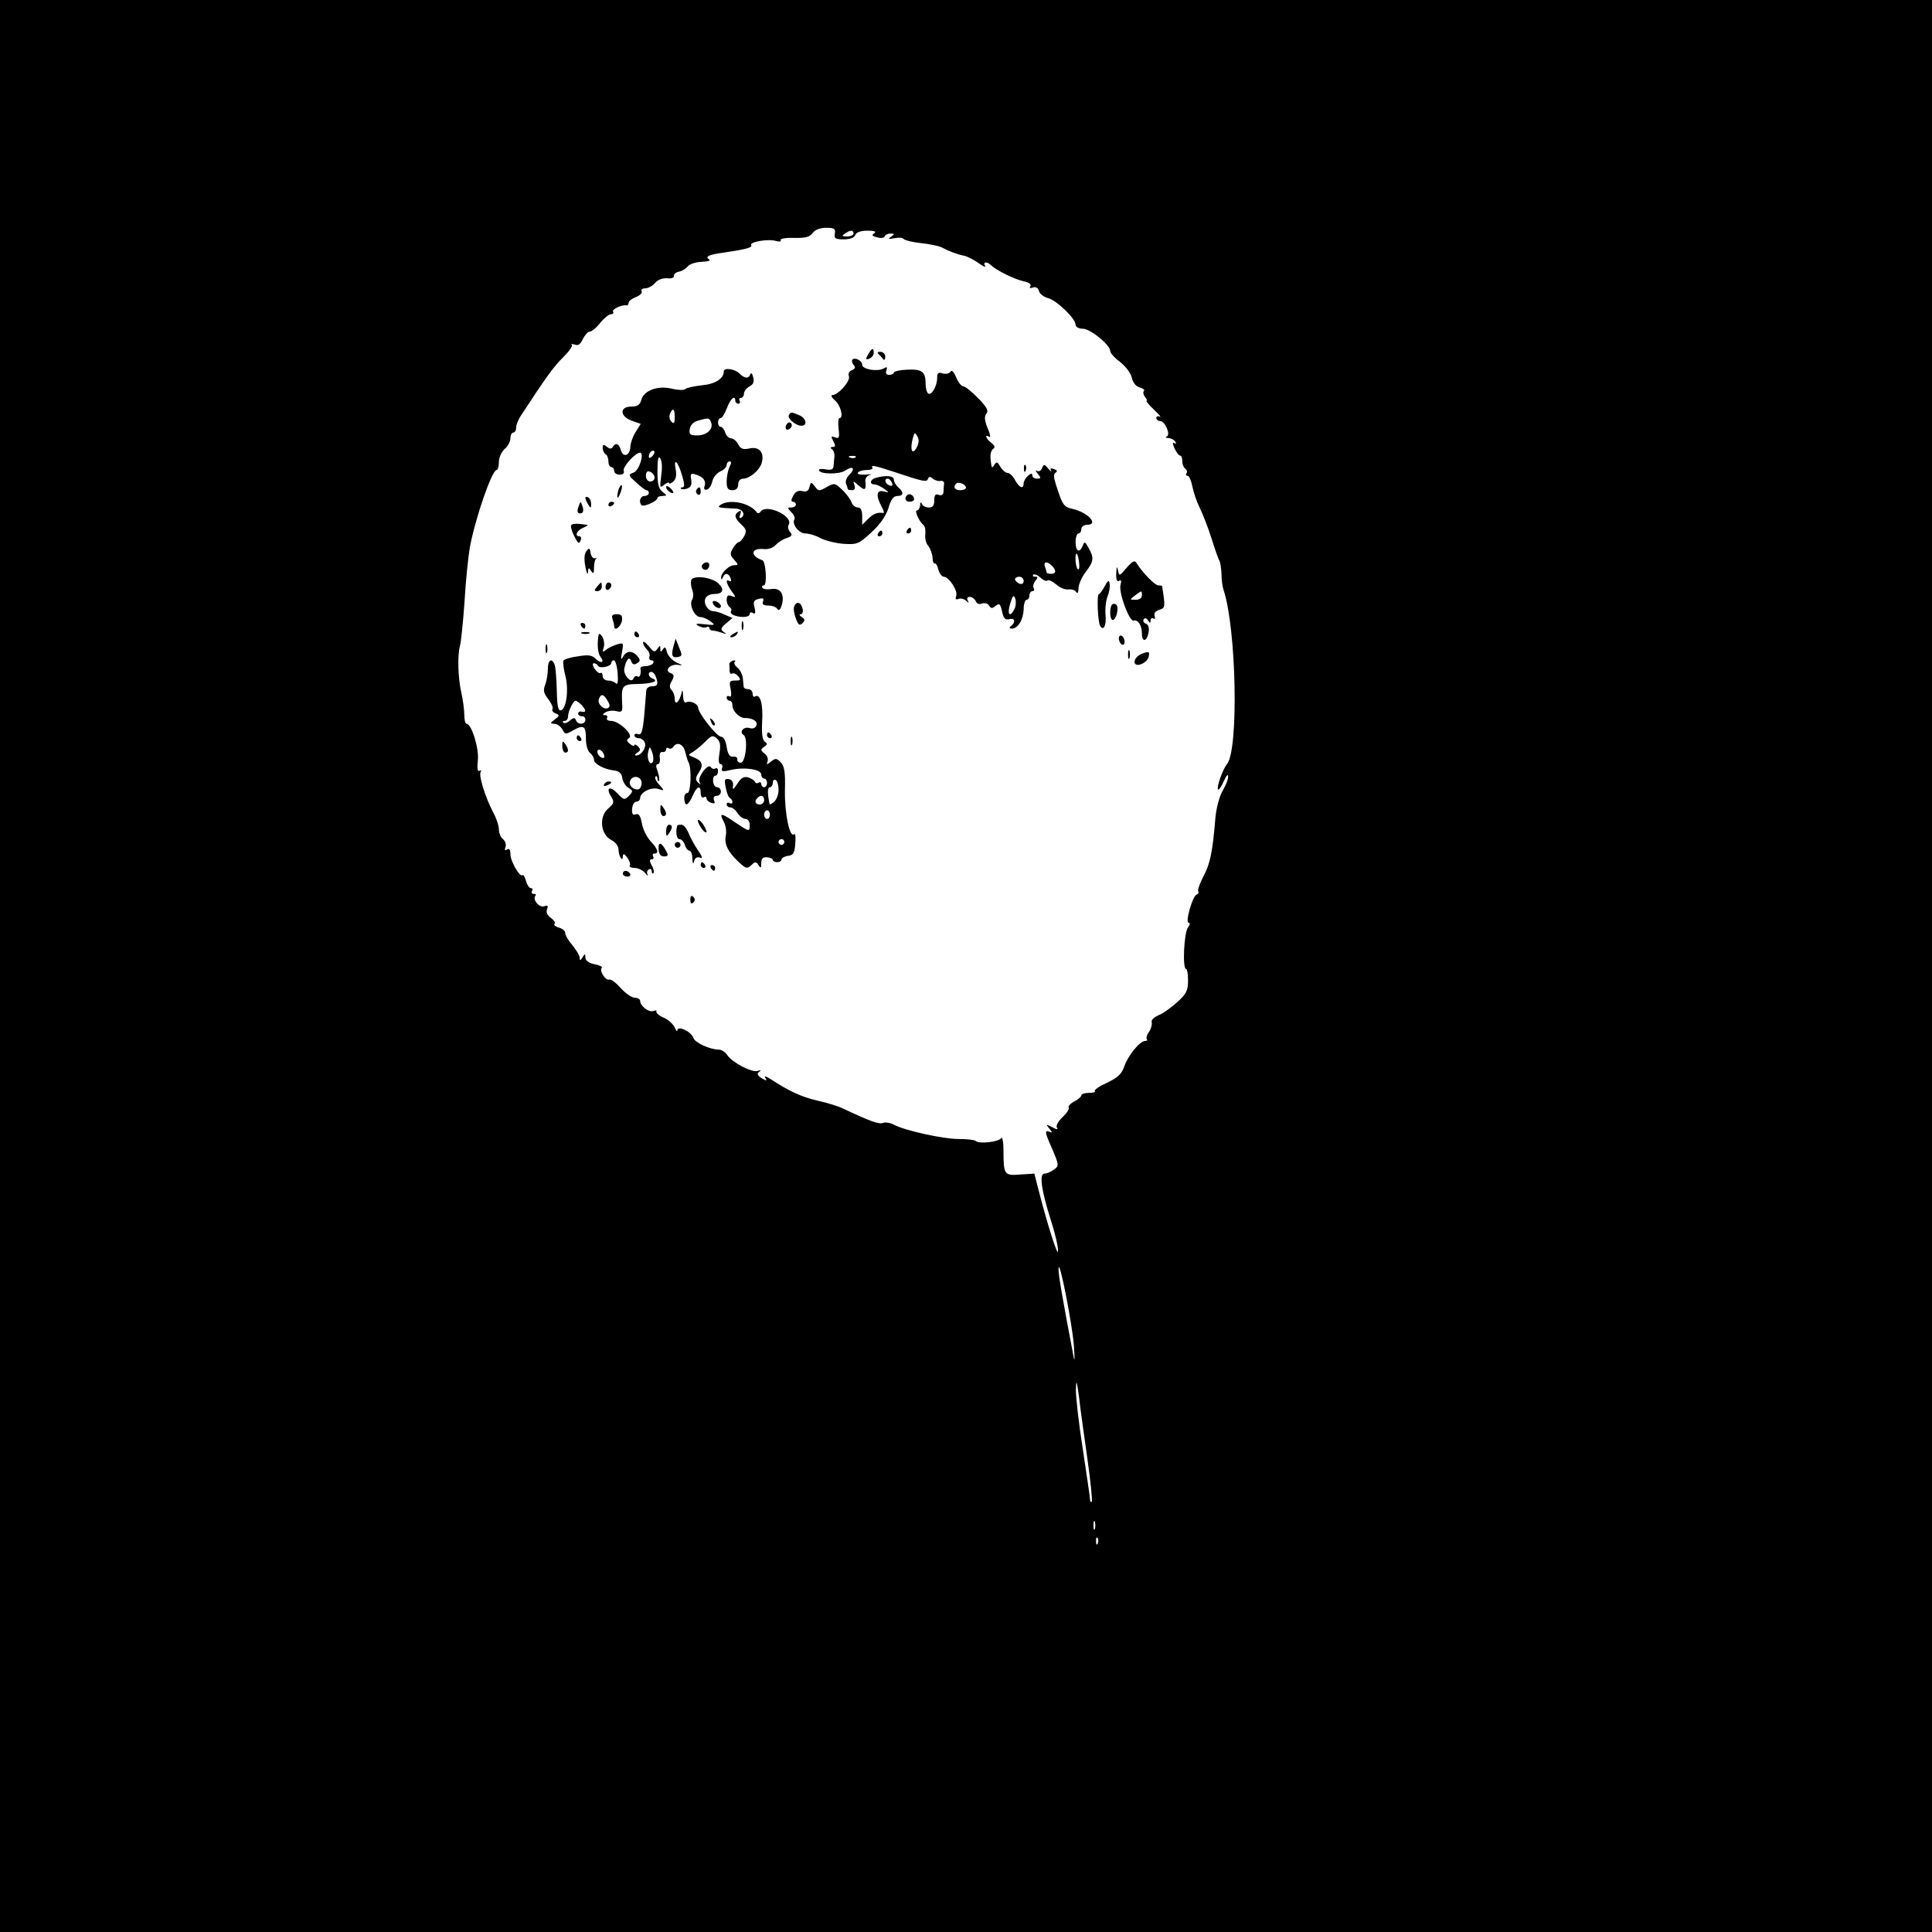 <?xml version="1.0" standalone="no"?>
<!DOCTYPE svg PUBLIC "-//W3C//DTD SVG 20010904//EN"
 "http://www.w3.org/TR/2001/REC-SVG-20010904/DTD/svg10.dtd">
<svg version="1.0" xmlns="http://www.w3.org/2000/svg"
 width="670pt" height="670pt" viewBox="0 0 670 670"
 preserveAspectRatio="xMidYMid meet">
<g transform="translate(0,670) scale(0.1,-0.1)"
fill="#000000" stroke="none">
<path d="M0 3350 l0 -3350 3350 0 3350 0 0 3350 0 3350 -3350 0 -3350 0 0
-3350z m2895 2540 c-3 -17 2 -20 31 -20 22 0 37 6 40 15 4 10 19 15 43 15 23
0 31 -3 23 -9 -10 -6 -8 -10 10 -14 12 -4 25 -2 26 3 2 6 11 10 20 10 15 0 15
-2 2 -11 -12 -8 -9 -9 12 -5 15 3 29 2 32 -3 3 -4 30 -11 59 -14 30 -3 63 -10
73 -15 24 -13 53 -24 78 -29 10 -2 32 -13 49 -25 17 -12 27 -17 23 -10 -8 14
6 16 20 3 18 -18 81 -49 112 -56 20 -4 30 -11 25 -18 -4 -6 0 -8 9 -4 10 3 18
-1 21 -12 2 -10 17 -21 32 -25 30 -8 95 -71 95 -92 0 -8 11 -14 25 -14 26 0
95 -56 95 -77 0 -7 15 -24 34 -38 19 -15 38 -39 41 -55 4 -17 14 -30 28 -34
11 -3 18 -8 14 -12 -4 -4 -2 -13 4 -21 6 -7 9 -13 5 -13 -3 0 8 -14 26 -31 18
-17 27 -28 21 -24 -7 3 -13 1 -13 -4 0 -6 6 -11 13 -11 17 0 38 -48 23 -54 -6
-2 -3 -5 6 -5 9 -1 20 -6 24 -13 4 -6 3 -8 -4 -5 -6 5 -6 -2 1 -18 7 -14 15
-25 20 -25 4 0 7 -9 7 -19 0 -11 5 -23 10 -26 6 -4 8 -11 5 -16 -4 -5 -2 -9 3
-9 6 0 13 -17 17 -37 4 -20 15 -53 25 -73 10 -20 29 -68 41 -106 12 -38 24
-73 28 -79 3 -5 6 -26 7 -45 0 -19 3 -44 7 -55 45 -136 53 -556 12 -605 -15
-18 -37 -81 -31 -88 3 -2 12 11 20 29 8 19 15 26 15 17 1 -9 -8 -32 -19 -50
-11 -19 -22 -60 -25 -93 -10 -120 -18 -159 -41 -203 -13 -24 -21 -48 -19 -52
3 -5 1 -10 -5 -12 -14 -4 -41 -98 -28 -98 6 0 5 -7 -2 -16 -14 -16 -20 -144
-7 -144 4 0 7 -18 7 -41 0 -34 -6 -46 -37 -74 -21 -19 -50 -40 -66 -46 -15 -7
-26 -17 -23 -24 2 -7 -2 -22 -9 -33 -8 -10 -11 -22 -8 -26 3 -3 1 -6 -6 -6
-18 0 -59 -50 -72 -88 -9 -26 -22 -39 -60 -57 -27 -12 -46 -25 -42 -29 3 -3
-6 -6 -20 -6 -15 0 -27 -4 -27 -8 0 -5 -11 -15 -25 -22 -13 -7 -22 -17 -19
-21 3 -5 -7 -20 -21 -33 -15 -14 -24 -30 -20 -36 5 -8 0 -8 -16 1 -22 11 -23
11 -10 -5 12 -14 12 -16 -3 -10 -13 5 -12 -5 11 -56 26 -61 26 -63 8 -76 -10
-8 -25 -14 -33 -14 -19 0 -11 -58 23 -164 14 -43 25 -91 24 -105 0 -23 -38 96
-70 222 l-12 47 -48 -3 c-56 -5 -59 -1 -59 81 0 31 -4 52 -8 45 -8 -13 -77
-21 -88 -10 -4 4 -31 7 -59 7 -55 0 -185 29 -224 49 -12 7 -30 10 -38 7 -14
-6 -45 5 -138 49 -16 8 -57 21 -90 28 -56 13 -99 33 -163 75 -16 10 -23 12
-18 4 7 -11 4 -11 -13 -1 -15 10 -17 16 -8 22 8 6 6 7 -6 3 -20 -6 -86 28
-105 55 -7 11 -20 19 -29 19 -31 0 -83 24 -88 40 -7 22 -55 45 -56 27 0 -6 -4
-2 -9 9 -5 12 -22 28 -39 35 -16 7 -27 17 -25 21 3 4 -2 5 -10 2 -16 -6 -46
17 -46 35 0 6 -9 11 -19 11 -10 0 -32 15 -48 33 -16 18 -34 32 -40 30 -13 -5
-36 31 -26 41 3 3 -8 9 -25 12 -20 4 -32 13 -32 23 0 14 -2 14 -10 1 -7 -12
-10 -12 -10 -1 0 7 -11 26 -25 43 -14 16 -25 35 -25 43 0 7 -10 15 -22 18 -12
4 -19 9 -15 13 4 4 -2 13 -13 21 -12 8 -17 20 -13 30 5 12 2 15 -10 10 -17 -6
-42 24 -30 37 3 3 1 6 -6 6 -7 0 -9 5 -6 10 3 6 2 10 -4 10 -6 0 -13 11 -17
25 -4 14 -9 23 -12 20 -9 -9 -42 48 -42 73 0 15 -4 21 -12 16 -7 -5 -9 -2 -5
9 3 8 -1 21 -9 27 -8 7 -14 22 -14 34 0 12 -9 40 -21 61 -27 53 -50 126 -42
138 3 6 1 7 -4 4 -7 -4 -9 8 -6 36 5 41 -22 127 -39 127 -5 0 -8 15 -8 33 0
17 -5 51 -10 74 -12 52 -14 130 -5 163 4 14 11 84 16 155 4 72 13 155 18 185
19 103 77 270 93 270 4 0 8 12 8 28 0 15 9 35 20 45 11 9 20 26 20 37 0 11 5
20 10 20 6 0 10 8 10 18 0 9 8 29 18 43 86 132 114 170 146 201 19 19 33 38
29 42 -4 4 0 4 10 1 12 -5 20 1 28 19 7 14 18 26 24 26 7 0 23 13 36 30 13 16
30 30 37 30 7 0 11 4 8 9 -5 8 29 25 47 22 4 -1 7 4 7 9 0 6 12 15 26 20 14 6
22 14 19 20 -3 5 2 10 12 10 10 0 26 8 35 19 9 11 26 17 42 16 14 -2 24 2 23
8 -1 6 7 13 18 15 11 2 24 11 30 18 5 8 27 15 48 16 21 1 33 4 26 8 -15 10 -2
17 51 24 81 12 100 18 95 26 -7 11 61 23 87 14 11 -3 18 -2 15 3 -3 5 17 9 46
8 40 -1 55 3 65 17 8 11 26 18 47 18 28 0 33 -3 30 -20z m65 0 c0 -5 -10 -10
-22 -10 -19 0 -20 2 -8 10 19 13 30 13 30 0z m764 -3855 c3 -38 3 -59 0 -45
-43 227 -54 291 -53 311 2 40 47 -190 53 -266z m47 -394 c11 -78 18 -146 15
-149 -3 -3 -6 1 -6 9 0 8 -12 86 -25 174 -14 88 -24 180 -24 205 1 38 3 34 11
-25 4 -38 18 -135 29 -214z m26 -243 c-3 -7 -5 -2 -5 12 0 14 2 19 5 13 2 -7
2 -19 0 -25z m10 -50 c-3 -8 -6 -5 -6 6 -1 11 2 17 5 13 3 -3 4 -12 1 -19z"/>
<path d="M3010 5470 c-9 -16 -8 -18 5 -14 8 4 15 12 15 20 0 20 -7 17 -20 -6z"/>
<path d="M3046 5473 c5 -5 12 -12 16 -18 4 -6 8 -2 8 8 0 9 -7 17 -17 17 -9 0
-12 -3 -7 -7z"/>
<path d="M2956 5453 c-3 -4 -1 -12 4 -18 8 -9 6 -14 -6 -19 -9 -3 -14 -13 -10
-21 6 -16 -37 -65 -57 -65 -7 -1 -3 -8 8 -18 20 -16 32 -62 16 -62 -4 0 -5
-16 -3 -37 4 -30 2 -35 -12 -30 -14 6 -15 3 -6 -13 8 -15 8 -20 -2 -20 -8 0
-9 -3 -3 -8 6 -4 9 -14 9 -22 -1 -8 -2 -23 -3 -34 -1 -14 -7 -17 -26 -14 -14
3 -25 2 -25 -2 0 -15 71 -16 91 -2 26 18 37 8 15 -14 -10 -9 -15 -23 -12 -31
3 -8 6 -17 6 -19 0 -2 7 -4 15 -4 9 0 12 6 8 18 -6 15 -4 15 15 -2 22 -19 26
-16 23 16 -1 9 6 19 16 21 10 2 3 3 -15 1 -18 -1 -30 1 -27 7 4 5 17 9 31 9
14 0 23 4 19 9 -5 9 7 7 80 -17 96 -32 109 -35 113 -23 3 9 8 9 17 1 7 -6 19
-9 26 -8 8 2 14 -3 13 -9 -1 -7 -2 -20 -2 -29 -1 -10 -8 -14 -17 -10 -11 4
-15 -1 -15 -19 0 -18 -5 -25 -19 -25 -11 0 -22 6 -24 13 -3 7 -6 5 -6 -5 -1
-10 -6 -18 -11 -18 -10 0 8 -40 23 -51 5 -4 7 -18 6 -31 -2 -14 2 -32 10 -41
7 -9 14 -27 15 -41 0 -13 4 -22 7 -20 4 2 10 -7 13 -21 4 -14 12 -25 19 -25
18 -1 50 -49 43 -67 -4 -10 -2 -14 8 -10 7 3 19 0 26 -6 10 -9 11 -9 6 1 -4 7
-1 12 7 12 8 0 17 -7 21 -15 3 -9 12 -12 22 -8 9 3 20 0 24 -7 7 -11 11 -11
23 -1 13 10 16 7 22 -19 5 -25 11 -31 26 -27 19 5 22 -12 4 -25 -6 -5 -4 -8 4
-8 21 0 40 31 41 68 0 17 5 32 10 32 6 0 10 7 10 15 0 8 5 15 11 15 5 0 7 5 4
10 -4 6 -1 17 5 25 10 12 10 15 0 15 -8 0 -10 3 -7 7 4 3 15 -1 25 -10 10 -10
22 -14 25 -10 4 3 17 -3 30 -14 12 -11 31 -19 42 -17 11 1 23 -2 27 -9 5 -7 8
-3 8 12 0 13 11 39 25 57 28 37 30 49 10 84 -12 22 -14 23 -20 8 -11 -28 -25
-21 -25 12 0 17 5 30 10 30 6 0 10 7 10 15 0 8 9 15 20 15 42 0 3 43 -50 55
-31 7 -35 12 -58 84 -8 25 -9 37 -1 42 7 4 5 9 -6 12 -11 5 -14 3 -10 -6 4 -6
0 -3 -9 7 -14 17 -16 17 -22 3 -3 -9 -11 -14 -18 -10 -6 4 -5 -1 3 -10 12 -15
11 -17 -3 -17 -9 0 -16 5 -16 11 0 8 -5 8 -15 -1 -8 -7 -15 -19 -15 -26 0 -22
-15 -16 -30 11 -7 14 -19 25 -26 25 -7 0 -18 10 -25 21 -9 17 -13 19 -20 8
-10 -16 -10 -14 -14 21 -1 14 2 28 9 33 8 5 6 11 -6 21 -19 14 -25 32 -7 21 5
-4 3 10 -6 30 -11 27 -12 41 -4 51 8 9 1 23 -29 53 -22 23 -45 41 -51 41 -7 0
-18 14 -25 31 -8 20 -16 27 -20 20 -4 -7 -16 -9 -27 -6 -15 5 -19 1 -19 -15 0
-29 -19 -62 -31 -55 -5 4 -9 18 -9 33 0 43 -12 52 -63 50 -26 -1 -47 -6 -47
-10 0 -4 -7 -8 -16 -8 -10 0 -14 5 -10 15 4 12 2 14 -10 7 -21 -12 -74 -3 -74
13 0 14 -25 27 -34 18z m223 -305 c-15 -28 -24 -9 -14 30 6 23 8 24 16 9 7
-11 6 -24 -2 -39z m-212 -34 c-3 -3 -12 -4 -19 -1 -8 3 -5 6 6 6 11 1 17 -2
13 -5z m383 -105 c0 -5 -9 -9 -20 -9 -19 0 -26 11 -14 23 8 8 34 -3 34 -14z
m392 -258 c2 -17 1 -28 -4 -25 -8 5 -12 54 -4 54 2 0 6 -13 8 -29z m-94 -13
c16 -16 15 -28 -3 -28 -8 0 -15 2 -15 4 0 2 -3 11 -6 20 -7 19 7 21 24 4z
m-98 -53 c0 -9 -6 -12 -15 -9 -8 4 -15 10 -15 15 0 5 7 9 15 9 8 0 15 -7 15
-15z m-32 -97 c-16 -32 -26 -19 -15 18 9 29 12 33 18 18 3 -11 2 -27 -3 -36z"/>
<path d="M2510 5412 c0 -25 -30 -44 -75 -48 -28 -3 -54 -9 -58 -13 -5 -5 -26
-4 -47 1 -48 12 -98 -6 -106 -39 -5 -17 -13 -23 -35 -23 -41 0 -40 -34 2 -49
l31 -11 -17 -27 c-10 -15 -18 -38 -19 -52 -1 -31 -25 -40 -33 -12 -6 23 -18
27 -28 11 -5 -8 -11 -7 -21 1 -11 9 -14 8 -14 -4 0 -9 5 -19 10 -22 6 -3 10
-15 10 -26 0 -10 5 -19 10 -19 6 0 10 -6 10 -13 0 -7 8 -13 19 -13 11 0 17 5
14 13 -5 13 40 63 56 63 17 0 -2 -62 -22 -69 -19 -7 -19 -9 9 -34 16 -15 32
-27 36 -27 5 0 8 -4 8 -10 0 -5 -7 -10 -15 -10 -15 0 -21 -21 -10 -32 7 -7 55
14 55 25 0 4 8 7 18 7 16 1 16 1 0 14 -14 10 -18 28 -18 72 0 42 3 55 10 44 6
-8 7 -35 3 -60 -5 -41 -5 -44 10 -31 10 7 17 10 17 6 0 -4 7 -2 15 5 9 8 12
22 8 43 -8 43 9 26 23 -24 8 -27 9 -39 1 -39 -6 0 -8 -2 -5 -5 3 -3 13 -2 22
1 12 5 16 14 13 31 -4 20 -1 23 17 17 26 -8 36 -23 29 -41 -3 -8 0 -13 8 -11
8 2 16 14 19 28 3 14 15 29 28 35 12 5 22 15 22 22 0 7 5 13 10 13 7 0 7 -6 0
-19 -5 -11 -10 -33 -10 -50 0 -24 4 -31 20 -31 13 0 20 7 20 20 0 12 7 20 18
20 23 1 57 30 64 56 9 35 -9 56 -42 49 -23 -5 -31 -2 -40 14 -6 12 -17 21 -25
21 -7 0 -17 9 -20 20 -3 11 -11 20 -16 20 -5 0 -9 7 -9 15 0 8 4 15 9 15 5 0
15 16 22 35 12 33 29 47 29 25 0 -5 5 -10 11 -10 5 0 7 5 4 10 -3 6 -1 10 4
10 6 0 11 7 11 15 0 8 9 19 19 25 14 7 17 16 13 32 -3 12 -7 17 -10 10 -5 -16
-20 -15 -38 3 -16 16 -54 21 -54 7z m-170 -159 c0 -20 -3 -24 -11 -16 -7 7 -9
19 -6 27 10 24 17 19 17 -11z m126 -18 c9 -23 -15 -45 -48 -45 -25 0 -29 4
-26 22 2 14 13 25 28 29 38 11 40 10 46 -6z m-204 -117 c-7 -7 -12 -8 -12 -2
0 14 12 26 19 19 2 -3 -1 -11 -7 -17z m8 -74 c0 -8 -7 -14 -15 -14 -8 0 -15 9
-15 20 0 13 5 18 15 14 8 -4 15 -12 15 -20z"/>
<path d="M2736 5261 c-7 -10 19 -34 39 -37 25 -4 24 23 -1 35 -30 13 -31 13
-38 2z"/>
<path d="M2726 5225 c-3 -8 -1 -15 4 -15 13 0 22 18 11 24 -5 3 -11 -1 -15 -9z"/>
<path d="M3551 5074 c0 -11 3 -14 6 -6 3 7 2 16 -1 19 -3 4 -6 -2 -5 -13z"/>
<path d="M3038 5043 c-21 -5 -24 -23 -5 -23 7 0 22 -7 33 -15 19 -14 18 -14
-2 -9 -25 6 -27 -16 -6 -54 7 -12 9 -22 5 -21 -20 3 -34 -2 -53 -21 l-20 -20
0 30 c0 20 -5 30 -15 30 -9 0 -18 8 -22 18 -3 9 -17 29 -32 43 -25 24 -27 25
-54 10 -26 -15 -29 -15 -41 2 -13 17 -14 16 -19 -2 -3 -14 -11 -18 -25 -14
-14 3 -24 -2 -31 -16 -8 -14 -8 -21 -1 -21 5 0 10 -4 10 -10 0 -5 -7 -10 -16
-10 -14 0 -14 -1 0 -16 9 -8 14 -20 11 -25 -10 -16 15 -49 38 -49 12 0 36 -7
52 -16 17 -9 53 -18 81 -20 47 -3 53 0 96 40 30 27 51 58 59 84 8 30 18 42 31
42 22 0 23 13 3 30 -8 7 -15 19 -15 26 0 14 -26 17 -62 7z m55 -17 c4 -10 1
-13 -9 -9 -15 6 -19 23 -5 23 5 0 11 -7 14 -14z"/>
<path d="M2146 5005 c-3 -9 -6 -22 -5 -28 0 -7 5 -1 10 12 5 13 8 26 5 28 -2
2 -6 -3 -10 -12z"/>
<path d="M2310 5011 c0 -10 19 -25 25 -20 1 2 -3 10 -11 17 -8 7 -14 8 -14 3z"/>
<path d="M2415 5001 c-3 -5 -1 -12 5 -16 5 -3 10 1 10 9 0 18 -6 21 -15 7z"/>
<path d="M3146 4983 c-11 -11 -6 -23 9 -23 8 0 15 4 15 9 0 13 -16 22 -24 14z"/>
<path d="M2030 4973 c0 -4 5 -15 10 -23 8 -13 10 -13 10 2 0 9 -4 20 -10 23
-5 3 -10 3 -10 -2z"/>
<path d="M2007 4945 c-8 -20 -4 -29 11 -24 5 2 6 13 2 23 -6 19 -7 19 -13 1z"/>
<path d="M2110 4949 c0 -5 5 -7 10 -4 6 3 10 8 10 11 0 2 -4 4 -10 4 -5 0 -10
-5 -10 -11z"/>
<path d="M2500 4950 c-15 -10 -11 -11 54 -14 22 -2 32 -21 17 -31 -7 -4 -8 0
-4 11 4 12 3 15 -5 10 -17 -10 -15 -23 9 -45 17 -16 19 -23 10 -40 -7 -12 -15
-21 -19 -21 -4 0 -13 -9 -20 -21 -11 -18 -11 -24 4 -40 15 -17 15 -19 1 -19
-19 0 -47 -27 -46 -43 0 -9 2 -8 6 1 7 17 20 15 27 -4 3 -8 2 -12 -4 -9 -15 9
-12 -8 7 -35 16 -22 16 -23 0 -17 -12 5 -17 1 -17 -13 0 -10 5 -22 10 -25 6
-4 8 -10 5 -15 -3 -4 2 -11 11 -14 25 -9 54 -7 54 5 0 5 5 7 11 3 8 -5 10 1 6
18 -6 21 -3 27 14 31 15 4 19 2 15 -9 -4 -10 2 -14 19 -14 13 0 27 -5 31 -12
5 -8 11 -2 16 17 9 36 -7 58 -39 52 -13 -2 -26 0 -29 4 -3 5 -1 9 5 9 12 0 7
83 -5 87 -43 15 -41 43 4 39 16 -2 33 4 42 14 8 9 25 20 38 24 18 6 21 11 12
21 -7 8 -9 19 -5 25 18 30 -78 74 -97 46 -5 -7 -11 -8 -15 -1 -24 31 -92 45
-123 25z"/>
<path d="M1980 4874 c0 -6 6 -24 14 -38 10 -21 15 -23 19 -11 4 8 2 15 -3 15
-19 0 -10 21 13 30 12 5 18 9 12 10 -42 6 -55 5 -55 -6z"/>
<path d="M3145 4860 c-3 -5 -1 -10 4 -10 6 0 11 5 11 10 0 6 -2 10 -4 10 -3 0
-8 -4 -11 -10z"/>
<path d="M3045 4850 c-3 -5 -1 -10 4 -10 6 0 11 5 11 10 0 6 -2 10 -4 10 -3 0
-8 -4 -11 -10z"/>
<path d="M2034 4789 c-8 -9 -9 -28 -4 -54 4 -22 8 -31 9 -20 1 17 3 18 11 5 8
-12 10 -9 10 12 0 14 3 28 8 31 4 2 2 2 -5 1 -6 -2 -13 7 -15 18 -2 18 -5 19
-14 7z"/>
<path d="M3907 4731 c-25 -30 -26 -30 -30 -8 -3 15 -5 12 -6 -11 -1 -22 3 -31
10 -26 7 4 9 0 5 -13 -8 -25 30 -129 45 -125 16 4 29 -17 29 -45 0 -31 17 -29
23 3 3 16 0 28 -9 31 -8 3 -11 10 -8 15 4 6 10 5 15 -3 7 -11 9 -11 9 -1 0 7
4 10 10 7 5 -3 7 0 4 9 -3 9 3 17 16 21 21 7 22 8 10 83 0 1 -6 2 -13 2 -12 0
-55 44 -76 78 -6 10 -14 6 -34 -17z m53 -96 c0 -9 -9 -15 -22 -15 -21 0 -21 0
-2 15 24 18 24 18 24 0z"/>
<path d="M2435 4741 c-6 -11 9 -23 19 -14 9 9 7 23 -3 23 -6 0 -12 -4 -16 -9z"/>
<path d="M2397 4688 c-2 -7 -1 -22 4 -34 4 -11 4 -27 -1 -34 -11 -18 9 -60 29
-60 9 0 25 -7 35 -15 18 -13 16 -14 -20 -10 -30 4 -35 2 -21 -6 9 -5 22 -7 27
-4 6 3 10 2 10 -3 0 -5 6 -9 13 -9 6 0 21 -4 32 -8 16 -5 17 -5 5 3 -12 9 -11
14 8 30 l22 19 -26 11 c-14 7 -31 12 -38 12 -20 0 -37 25 -30 44 3 9 17 16 29
16 33 0 39 15 16 37 -24 22 -87 29 -94 11z"/>
<path d="M3831 4667 c-8 -15 -17 -27 -20 -27 -8 0 -4 -96 4 -110 12 -20 22 0
19 37 -2 21 1 50 7 65 6 14 9 34 7 44 -2 14 -6 12 -17 -9z"/>
<path d="M2070 4665 c-10 -12 -10 -15 2 -15 8 0 15 7 15 15 0 8 -1 15 -2 15
-2 0 -8 -7 -15 -15z"/>
<path d="M2100 4664 c0 -8 5 -12 10 -9 6 3 10 10 10 16 0 5 -4 9 -10 9 -5 0
-10 -7 -10 -16z"/>
<path d="M2472 4608 c5 -15 28 -23 28 -10 0 5 -7 13 -16 16 -10 4 -14 1 -12
-6z"/>
<path d="M2754 4597 c-3 -8 0 -26 6 -42 8 -22 13 -26 23 -16 9 9 9 14 -3 21
-8 6 -10 10 -3 10 6 0 9 9 6 20 -6 23 -21 26 -29 7z"/>
<path d="M3857 4604 c-10 -10 -9 -54 2 -54 12 0 22 43 13 52 -5 5 -11 5 -15 2z"/>
<path d="M2124 4554 c3 -9 6 -20 6 -26 0 -19 23 -2 27 20 2 17 -2 22 -18 22
-15 0 -19 -4 -15 -16z"/>
<path d="M2572 4530 c0 -14 2 -19 5 -12 2 6 2 18 0 25 -3 6 -5 1 -5 -13z"/>
<path d="M2015 4530 c3 -5 8 -10 11 -10 2 0 4 5 4 10 0 6 -5 10 -11 10 -5 0
-7 -4 -4 -10z"/>
<path d="M2018 4503 c6 -2 18 -2 25 0 6 3 1 5 -13 5 -14 0 -19 -2 -12 -5z"/>
<path d="M2073 4473 c-1 -21 3 -43 9 -50 16 -20 3 -26 -16 -8 -12 13 -26 15
-61 9 -25 -3 -48 -10 -51 -15 -2 -5 0 -27 6 -50 13 -47 5 -115 -14 -122 -10
-4 -14 13 -15 66 -1 40 -4 80 -7 90 -9 27 -24 20 -24 -12 0 -16 -4 -41 -9 -55
-8 -19 -6 -30 10 -50 11 -14 18 -30 15 -35 -3 -5 2 -12 11 -15 14 -6 14 -8 -3
-21 -17 -13 -17 -14 -2 -15 10 0 22 -9 28 -19 10 -19 11 -19 39 -3 36 20 43
14 43 -32 0 -19 6 -40 14 -47 8 -6 14 -17 14 -24 0 -14 35 -33 70 -37 17 -2
26 -10 28 -26 2 -12 11 -28 21 -34 17 -10 17 -12 2 -28 -15 -15 -18 -15 -39 8
-27 28 -42 21 -23 -10 12 -19 11 -24 -10 -42 -33 -28 -26 -91 11 -109 15 -8
25 -21 25 -34 1 -24 15 -45 15 -22 1 10 5 9 15 -5 8 -10 12 -23 9 -27 -3 -5 5
-9 17 -9 12 0 28 -8 36 -17 8 -10 12 -13 9 -6 -4 6 -2 14 4 18 5 3 10 1 10 -6
0 -7 3 -10 6 -7 3 4 1 16 -6 27 -8 15 -8 21 0 21 6 0 8 5 5 10 -3 6 -1 10 4
10 17 0 13 15 -13 43 -13 14 -27 42 -30 62 -5 26 -11 35 -21 31 -11 -4 -14 2
-13 19 1 14 8 25 15 25 7 0 13 6 13 13 0 19 39 39 63 31 22 -7 22 -6 3 15 -11
11 -16 24 -13 28 4 3 7 0 7 -7 0 -7 2 -11 5 -8 3 3 1 17 -4 32 -7 18 -7 26 0
26 6 0 9 10 7 23 -2 13 2 21 10 19 6 -1 12 3 12 9 0 5 4 8 9 4 5 -3 12 -1 16
5 12 19 35 10 41 -17 4 -16 9 -32 12 -37 11 -20 8 -106 -4 -106 -7 0 -12 -9
-11 -20 2 -29 13 -25 29 10 15 35 28 39 28 9 0 -11 5 -17 10 -14 6 3 10 2 10
-3 0 -6 7 -13 16 -16 12 -4 15 -2 10 9 -3 9 0 15 9 15 8 0 15 7 15 15 0 8 -6
15 -13 15 -7 0 -13 9 -14 20 -1 11 2 20 8 20 5 0 9 7 9 16 0 8 -4 13 -9 9 -5
-3 -13 -1 -16 5 -9 15 -48 -37 -39 -52 5 -10 4 -10 -5 -2 -10 9 -10 17 3 36
17 26 11 40 -19 52 -20 8 -20 8 -1 19 11 7 30 23 43 36 19 20 25 22 38 11 12
-10 15 -23 10 -52 -4 -24 -3 -38 4 -38 6 0 8 -6 5 -14 -4 -12 2 -13 31 -6 47
11 105 2 105 -16 0 -8 5 -14 10 -14 6 0 10 -7 10 -15 0 -8 -4 -15 -10 -15 -5
0 -10 5 -10 11 0 5 -4 8 -9 5 -5 -4 -11 -2 -13 3 -1 4 -12 11 -23 15 -15 4
-25 -1 -38 -22 -14 -21 -17 -23 -15 -7 2 12 -4 21 -14 23 -15 3 -17 -2 -11
-30 3 -18 10 -34 15 -36 4 -2 8 -8 8 -13 0 -6 -4 -7 -10 -4 -5 3 -10 1 -10 -4
0 -6 6 -11 13 -11 7 0 18 -9 25 -20 7 -11 19 -20 27 -20 8 0 15 -9 15 -20 0
-26 -1 -25 -52 9 -48 33 -55 33 -38 1 7 -12 10 -34 7 -48 -6 -29 7 -55 42 -89
28 -26 32 -28 49 -11 10 10 15 10 22 -2 8 -12 10 -11 10 7 0 16 6 21 20 20 11
-1 20 -5 20 -9 0 -4 7 -8 15 -8 8 0 15 4 15 9 0 5 10 11 23 13 18 2 23 10 25
43 2 22 0 36 -4 32 -15 -15 -33 70 -32 151 2 65 -2 86 -15 99 -14 14 -18 14
-33 2 -15 -12 -17 -12 -12 1 3 8 -2 21 -11 27 -14 11 -14 14 -1 23 12 8 12 12
2 18 -8 6 -11 27 -9 68 4 60 -6 99 -24 89 -5 -4 -9 1 -9 9 0 9 -7 16 -15 16
-8 0 -15 3 -16 8 0 4 -2 18 -3 31 -2 13 -10 29 -19 36 -9 7 -13 16 -9 20 4 4
1 6 -6 4 -8 -3 -13 -8 -13 -12 1 -4 1 -14 1 -23 0 -8 4 -13 9 -10 5 3 14 -1
21 -9 10 -13 9 -15 -10 -15 -20 0 -22 -4 -16 -30 3 -19 2 -29 -4 -25 -6 3 -10
1 -10 -4 0 -6 5 -11 10 -11 6 0 10 -7 10 -16 0 -20 24 -44 43 -44 28 0 46 -12
40 -26 -3 -9 -13 -12 -23 -9 -21 7 -38 -14 -21 -24 16 -10 7 -96 -10 -96 -8 0
-13 5 -12 11 1 7 -5 11 -15 10 -12 -1 -18 9 -22 34 -3 21 -11 35 -19 35 -15 0
-79 81 -80 101 -1 14 -29 26 -42 18 -5 -3 -10 7 -10 23 -1 21 -3 23 -6 8 -7
-30 -23 -43 -23 -19 0 11 -5 25 -11 31 -8 8 -8 17 1 32 9 17 8 22 -5 27 -23 9
0 33 28 28 16 -3 15 -1 -6 8 -15 7 -30 23 -34 36 -4 18 -8 21 -14 10 -7 -10
-9 -10 -9 2 0 13 -1 13 -10 0 -9 -13 -13 -12 -30 9 -11 13 -20 19 -20 13 0 -6
6 -17 13 -24 8 -7 12 -19 9 -26 -2 -6 1 -12 8 -12 6 0 8 -4 5 -10 -3 -5 -15
-10 -26 -10 -10 0 -18 -3 -18 -7 3 -20 -2 -34 -10 -29 -5 4 -11 0 -14 -6 -6
-21 -36 10 -32 33 6 32 18 45 24 26 4 -11 10 -14 20 -7 12 7 12 11 2 24 -18
21 -38 20 -50 -1 -8 -14 -9 -10 -4 16 6 32 5 33 -18 26 -13 -4 -30 -12 -38
-19 -11 -9 -13 -7 -7 10 3 11 0 28 -6 37 -11 15 -13 12 -15 -20z m69 -108 c2
-28 0 -41 -6 -35 -6 6 -18 10 -28 10 -10 0 -18 7 -18 16 0 8 -4 13 -8 10 -4
-2 -13 4 -20 15 -7 10 -8 19 -3 19 6 0 12 -4 15 -9 7 -11 46 -2 46 10 0 5 4 9
9 9 5 0 11 -20 13 -45z m132 -11 c10 -26 7 -34 -13 -34 -12 0 -20 -7 -20 -17
-1 -10 -4 -49 -7 -86 -5 -52 -10 -67 -20 -63 -8 3 -14 1 -14 -4 0 -6 7 -10 15
-10 9 0 18 -7 21 -15 7 -17 -12 -45 -30 -45 -6 0 -4 5 4 10 12 7 12 12 2 22
-6 6 -12 8 -12 4 0 -5 -7 -3 -15 4 -13 10 -13 15 -3 21 16 10 -35 59 -63 59
-11 0 -17 5 -14 10 3 6 0 10 -7 10 -9 0 -9 3 2 10 8 5 25 7 37 4 18 -5 22 -2
21 18 -4 71 -2 75 53 76 51 1 76 10 52 19 -15 5 -18 23 -4 23 5 0 12 -7 15
-16z m-167 -84 c8 -13 9 -21 2 -25 -14 -9 -39 14 -32 31 7 19 16 18 30 -6z
m-91 -14 c17 -18 18 -28 1 -24 -7 2 -12 -1 -12 -7 0 -5 6 -9 13 -9 6 1 12 -4
12 -12 0 -17 -27 -19 -33 -1 -3 9 -8 9 -21 -2 -9 -8 -19 -11 -23 -7 -3 3 -1 6
5 6 7 0 12 7 12 16 0 17 18 54 26 54 3 0 12 -6 20 -14z m248 -198 c-10 -16
-22 11 -16 35 5 20 5 20 14 -2 4 -13 5 -27 2 -33z m-170 26 c4 -10 1 -14 -6
-12 -15 5 -23 28 -10 28 5 0 13 -7 16 -16z m131 -99 c0 -10 -4 -20 -10 -22
-17 -5 -36 13 -30 29 9 22 40 16 40 -7z m475 -24 c0 -16 -7 -34 -15 -41 -8 -7
-15 -11 -16 -9 -8 37 -8 59 1 59 5 0 10 7 10 16 0 8 5 12 10 9 6 -3 10 -19 10
-34z m-50 -36 c0 -8 -7 -15 -15 -15 -16 0 -20 12 -8 23 11 12 23 8 23 -8z m20
-50 c0 -8 -4 -15 -10 -15 -5 0 -10 7 -10 15 0 8 5 15 10 15 6 0 10 -7 10 -15z
m50 -95 c0 -5 -4 -10 -10 -10 -5 0 -10 5 -10 10 0 6 5 10 10 10 6 0 10 -4 10
-10z"/>
<path d="M2200 4500 c0 -5 5 -10 11 -10 5 0 7 5 4 10 -3 6 -8 10 -11 10 -2 0
-4 -4 -4 -10z"/>
<path d="M2540 4500 c-9 -6 -10 -10 -3 -10 6 0 15 5 18 10 8 12 4 12 -15 0z"/>
<path d="M3880 4486 c0 -8 5 -18 10 -21 6 -3 10 1 10 9 0 8 -4 18 -10 21 -5 3
-10 -1 -10 -9z"/>
<path d="M2335 4457 c-8 -31 -4 -40 18 -35 13 3 13 7 2 33 l-12 30 -8 -28z"/>
<path d="M1892 4450 c0 -14 2 -19 5 -12 2 6 2 18 0 25 -3 6 -5 1 -5 -13z"/>
<path d="M3912 4430 c0 -14 2 -19 5 -12 2 6 2 18 0 25 -3 6 -5 1 -5 -13z"/>
<path d="M3960 4433 c-18 -7 -30 -24 -24 -34 8 -13 42 3 47 22 5 20 2 21 -23
12z"/>
<path d="M2466 4197 c3 -10 9 -15 12 -12 3 3 0 11 -7 18 -10 9 -11 8 -5 -6z"/>
<path d="M2660 4150 c0 -5 5 -10 11 -10 5 0 7 5 4 10 -3 6 -8 10 -11 10 -2 0
-4 -4 -4 -10z"/>
<path d="M2000 4140 c0 -5 5 -10 11 -10 5 0 7 5 4 10 -3 6 -8 10 -11 10 -2 0
-4 -4 -4 -10z"/>
<path d="M2742 4130 c0 -14 2 -19 5 -12 2 6 2 18 0 25 -3 6 -5 1 -5 -13z"/>
<path d="M1950 4113 c0 -13 5 -23 10 -23 13 0 13 11 0 30 -8 12 -10 11 -10 -7z"/>
<path d="M2095 3980 c-3 -6 1 -7 9 -4 18 7 21 14 7 14 -6 0 -13 -4 -16 -10z"/>
<path d="M2290 3893 c0 -13 5 -23 10 -23 13 0 13 11 0 30 -8 12 -10 11 -10 -7z"/>
<path d="M2420 3854 c0 -5 7 -19 15 -30 8 -10 15 -14 15 -8 0 5 -7 19 -15 30
-8 10 -15 14 -15 8z"/>
<path d="M2310 3818 c0 -19 2 -20 10 -8 13 19 13 30 0 30 -5 0 -10 -10 -10
-22z"/>
<path d="M2349 3838 c-7 -21 -3 -48 7 -48 7 0 16 -9 19 -20 3 -11 11 -20 16
-20 5 0 10 -12 10 -27 1 -19 3 -22 6 -10 3 12 10 16 20 13 11 -5 9 3 -7 26
-12 18 -27 45 -33 61 -6 15 -17 27 -24 27 -7 0 -13 -1 -14 -2z"/>
<path d="M2284 3755 c1 -17 7 -25 19 -25 14 0 16 4 7 19 -16 31 -28 33 -26 6z"/>
<path d="M2340 3770 c0 -5 5 -10 10 -10 6 0 10 5 10 10 0 6 -4 10 -10 10 -5 0
-10 -4 -10 -10z"/>
<path d="M2430 3700 c0 -5 5 -10 11 -10 5 0 7 5 4 10 -3 6 -8 10 -11 10 -2 0
-4 -4 -4 -10z"/>
<path d="M2465 3690 c3 -5 8 -10 11 -10 2 0 4 5 4 10 0 6 -5 10 -11 10 -5 0
-7 -4 -4 -10z"/>
<path d="M2160 3670 c0 -5 7 -10 16 -10 8 0 12 5 9 10 -3 6 -10 10 -16 10 -5
0 -9 -4 -9 -10z"/>
<path d="M2394 3580 c0 -13 4 -16 10 -10 7 7 7 13 0 20 -6 6 -10 3 -10 -10z"/>
</g>
</svg>
